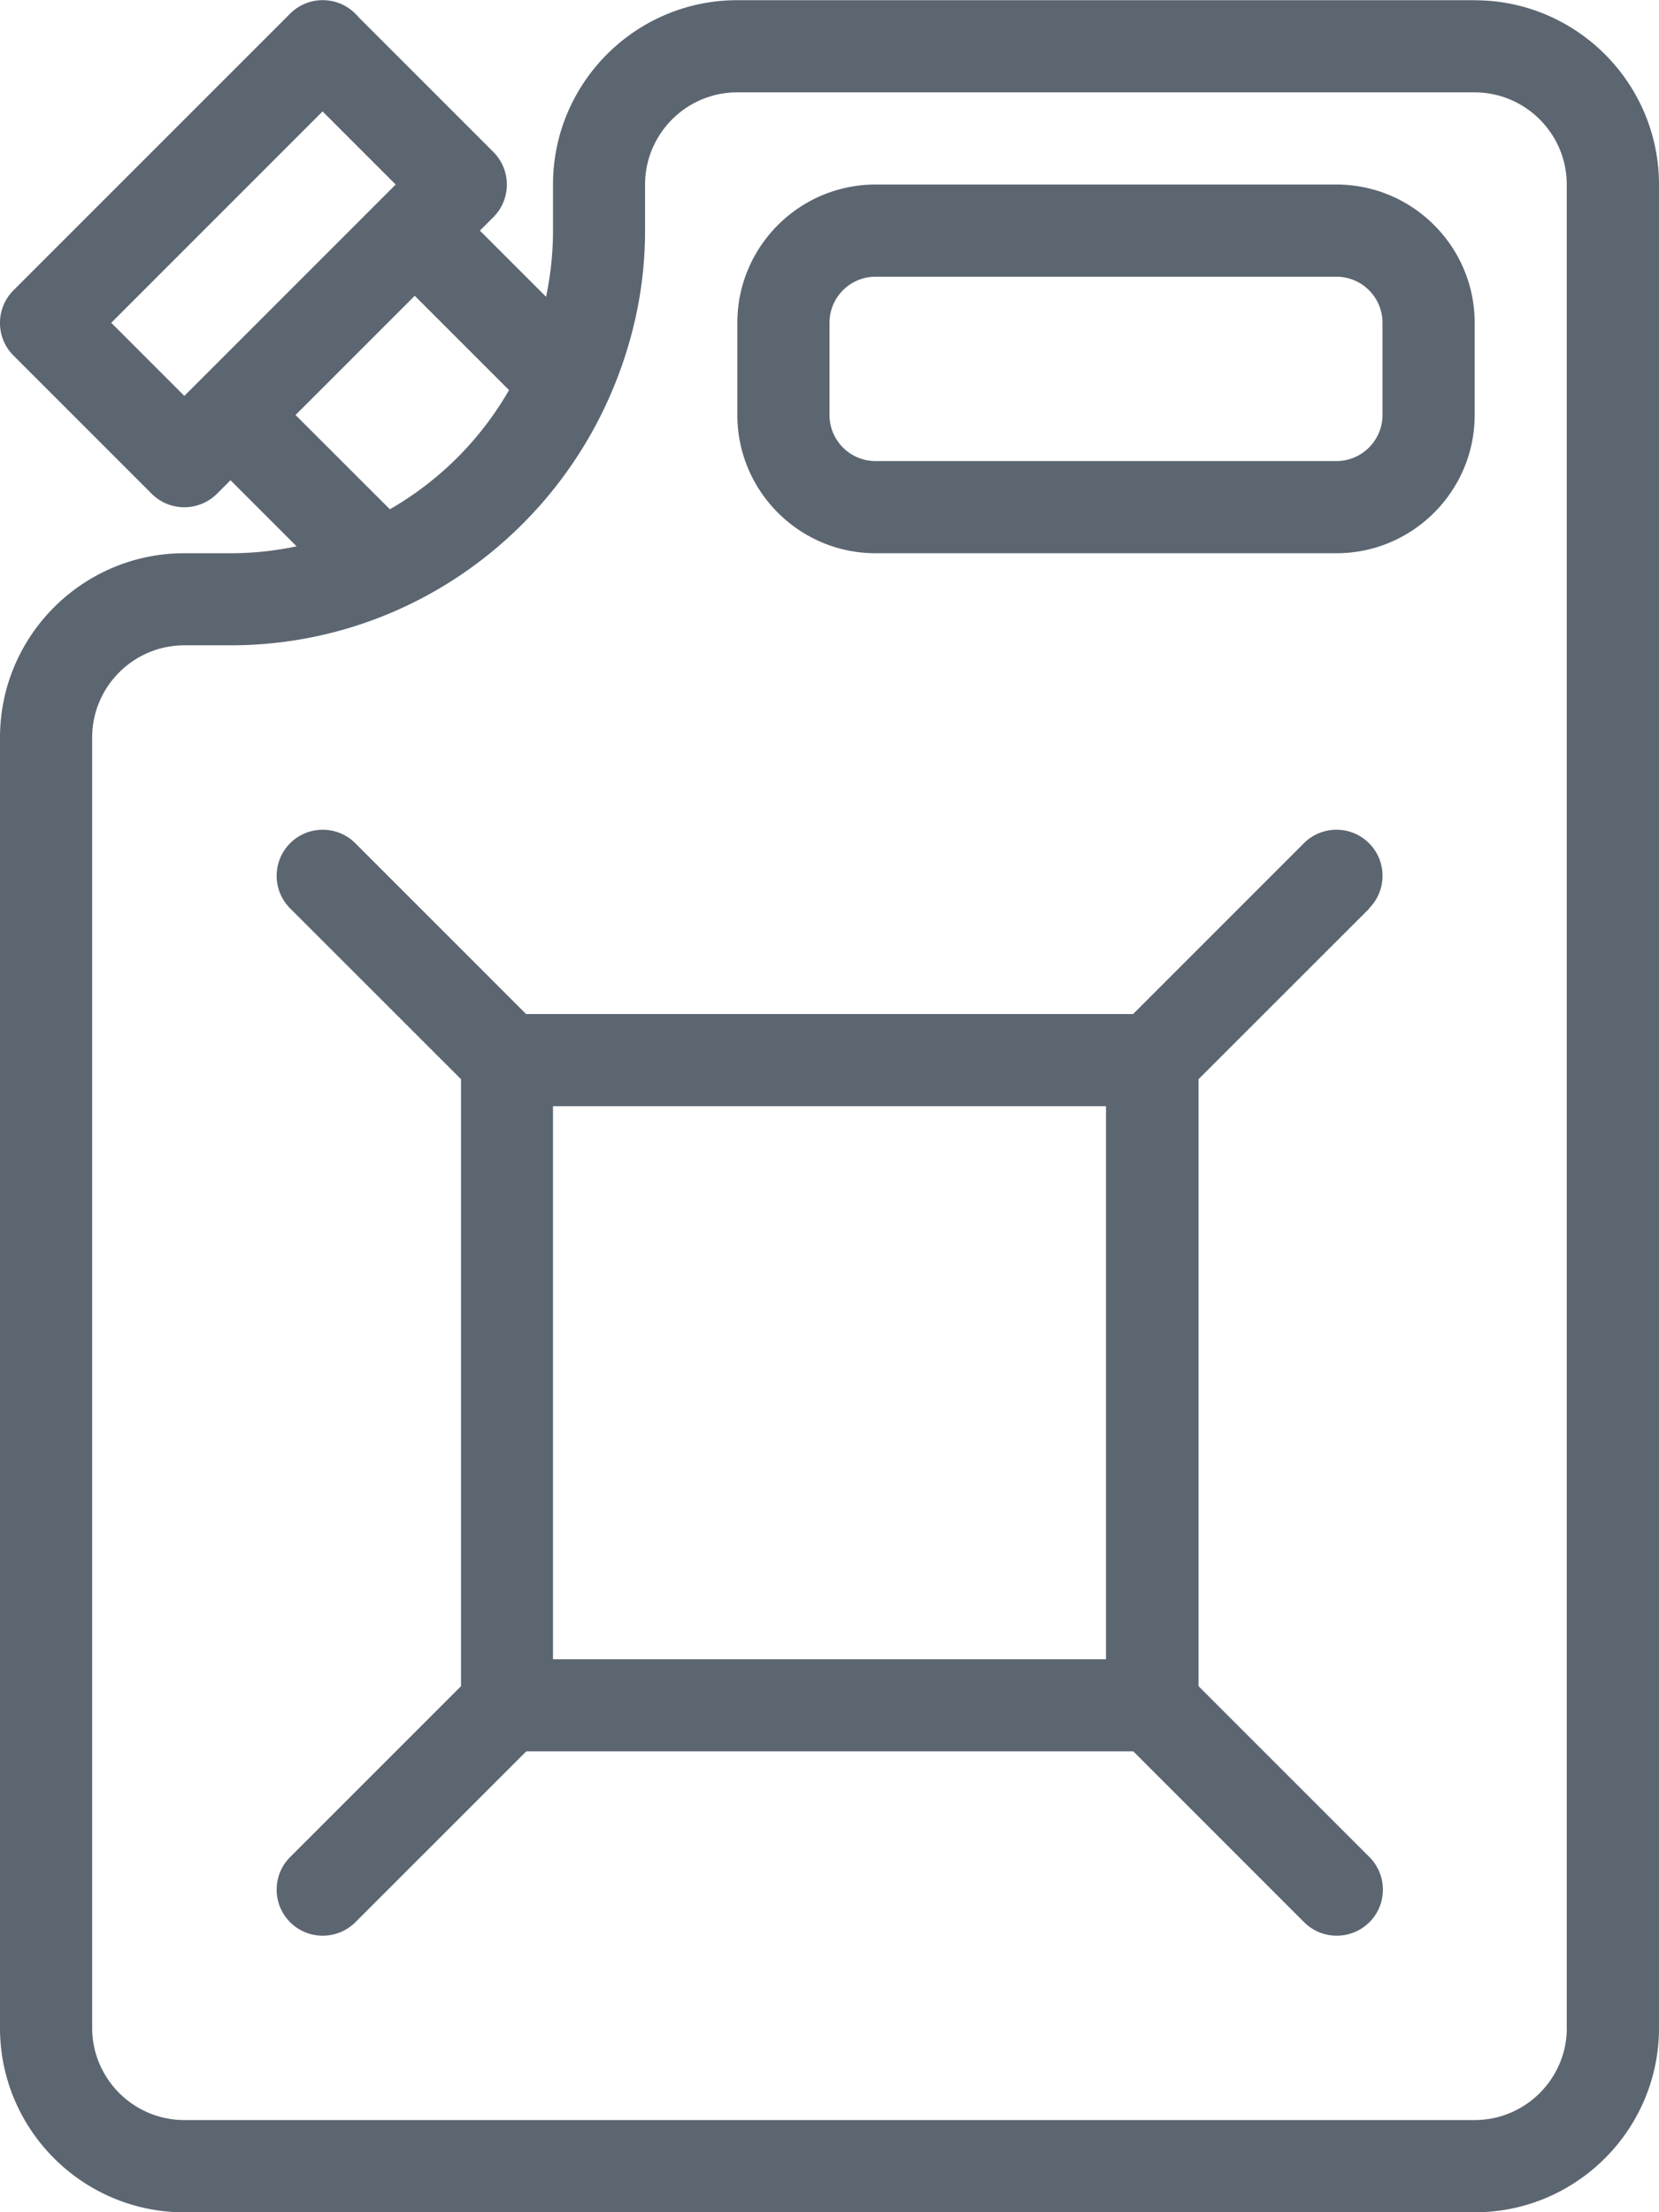 <svg xmlns="http://www.w3.org/2000/svg" viewBox="0 0 18 24"><path fill="#5c6671" d="M16 .002H8c-1.103 0-2 .897-2 2v.5c0 .246-.027.486-.075.718l-.718-.718.146-.146c.195-.195.195-.512 0-.707L3.892.188a.357.357 0 0 0-.037-.04c-.195-.195-.512-.195-.707 0L.146 3.15c-.195.195-.195.512 0 .707l1.5 1.5c.098.098.226.146.354.146s.256-.049.354-.146l.147-.147.717.717c-.232.049-.472.075-.718.075H2c-1.103 0-2 .897-2 2v13.999c0 1.103.897 2 2 2h14c1.103 0 2-.897 2-2V2.003c0-1.103-.897-2-2-2zm-14.793 3.5L3.5 1.209l.793.793L2 4.295l-.793-.793zm2 1L4.5 3.209l1.023 1.023c-.31.539-.754.983-1.293 1.293L3.206 4.502zM17 22c0 .551-.449 1-1 1H2c-.551 0-1-.449-1-1V8.001c0-.551.449-1 1-1h.5c1.828 0 3.398-1.099 4.101-2.668.001-.002.002-.003.002-.004.25-.56.396-1.175.396-1.827v-.5c0-.551.449-1 1-1h8c.551 0 1 .449 1 1V22zM14.5 2.002h-5c-.827 0-1.5.673-1.5 1.5v1c0 .827.673 1.5 1.5 1.5h5c.827 0 1.5-.673 1.5-1.5v-1c0-.827-.673-1.5-1.5-1.5zm.5 2.5c0 .275-.224.5-.5.5h-5c-.276 0-.5-.224-.5-.5v-1c0-.276.224-.5.5-.5h5c.276 0 .5.224.5.5v1zm-.146 5.353c.195-.195.195-.512 0-.707s-.512-.195-.707 0l-1.853 1.853H5.708L3.855 9.148c-.195-.195-.512-.195-.707 0s-.195.512 0 .707l1.854 1.853v6.585l-1.854 1.854c-.195.195-.195.512 0 .707.098.098.226.146.354.146s.256-.049.354-.146L5.71 19h6.586l1.854 1.854c.098.098.226.146.354.146s.256-.049.354-.146c.195-.195.195-.512 0-.707l-1.854-1.854v-6.585l1.854-1.853zM6 12.001h6v6H6v-6z"/></svg>